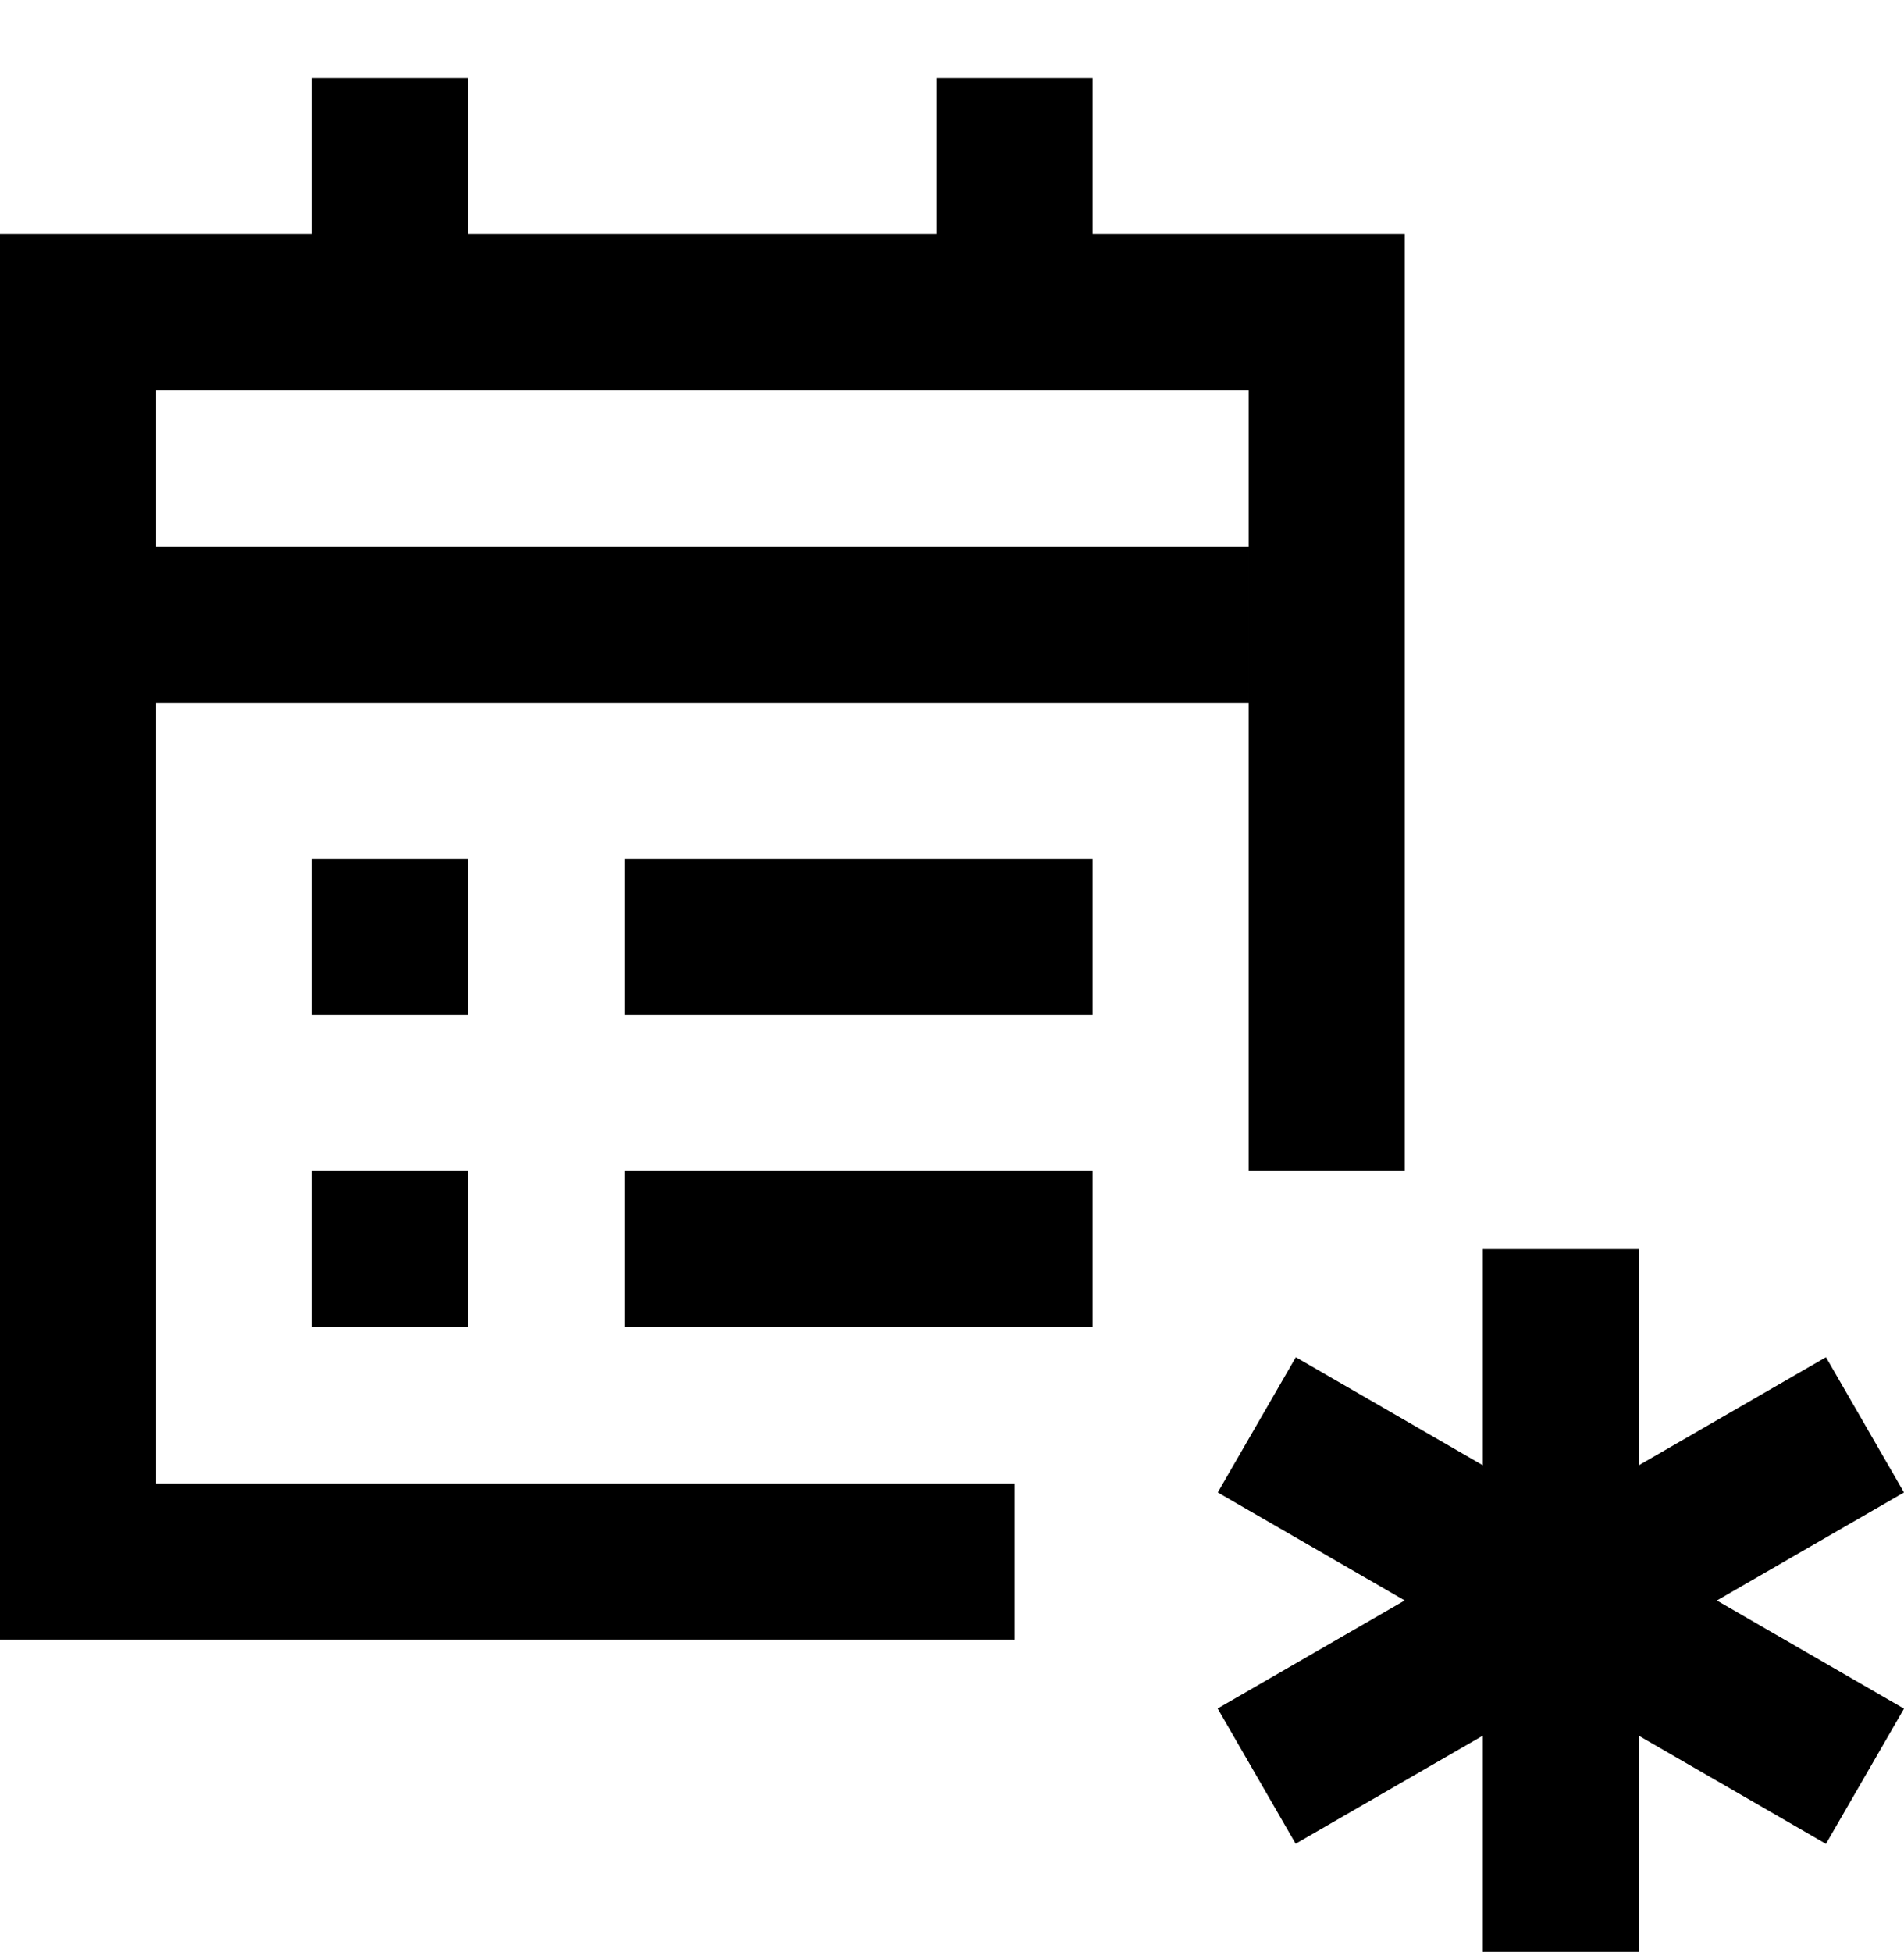 <?xml version="1.0" encoding="utf-8"?>
<!-- Generator: Adobe Illustrator 17.1.0, SVG Export Plug-In . SVG Version: 6.00 Build 0)  -->
<!DOCTYPE svg PUBLIC "-//W3C//DTD SVG 1.1//EN" "http://www.w3.org/Graphics/SVG/1.1/DTD/svg11.dtd">
<svg version="1.1" id="XMLID_97_" xmlns="http://www.w3.org/2000/svg" xmlns:xlink="http://www.w3.org/1999/xlink" x="0px" y="0px"
	 viewBox="0 0 24.397 25" enable-background="new 0 0 24.397 25" xml:space="preserve">
<g id="schedule-new">
	<rect id="_x2E_svg_213_" x="0.246" y="0" fill="none" width="24" height="24"/>
	<path fill="none" stroke="#000000" stroke-width="2" stroke-miterlimit="10" d="M13,20H1V4h16v11 M2,8h14 M5,4V1 M14,12H8 M6,12H4
		 M14,16H8 M6,16H4 M13,4V1 M20,16v9 M23.897,18.25l-7.795,4.499 M23.897,22.751l-7.793-4.501"/>
</g>
</svg>
